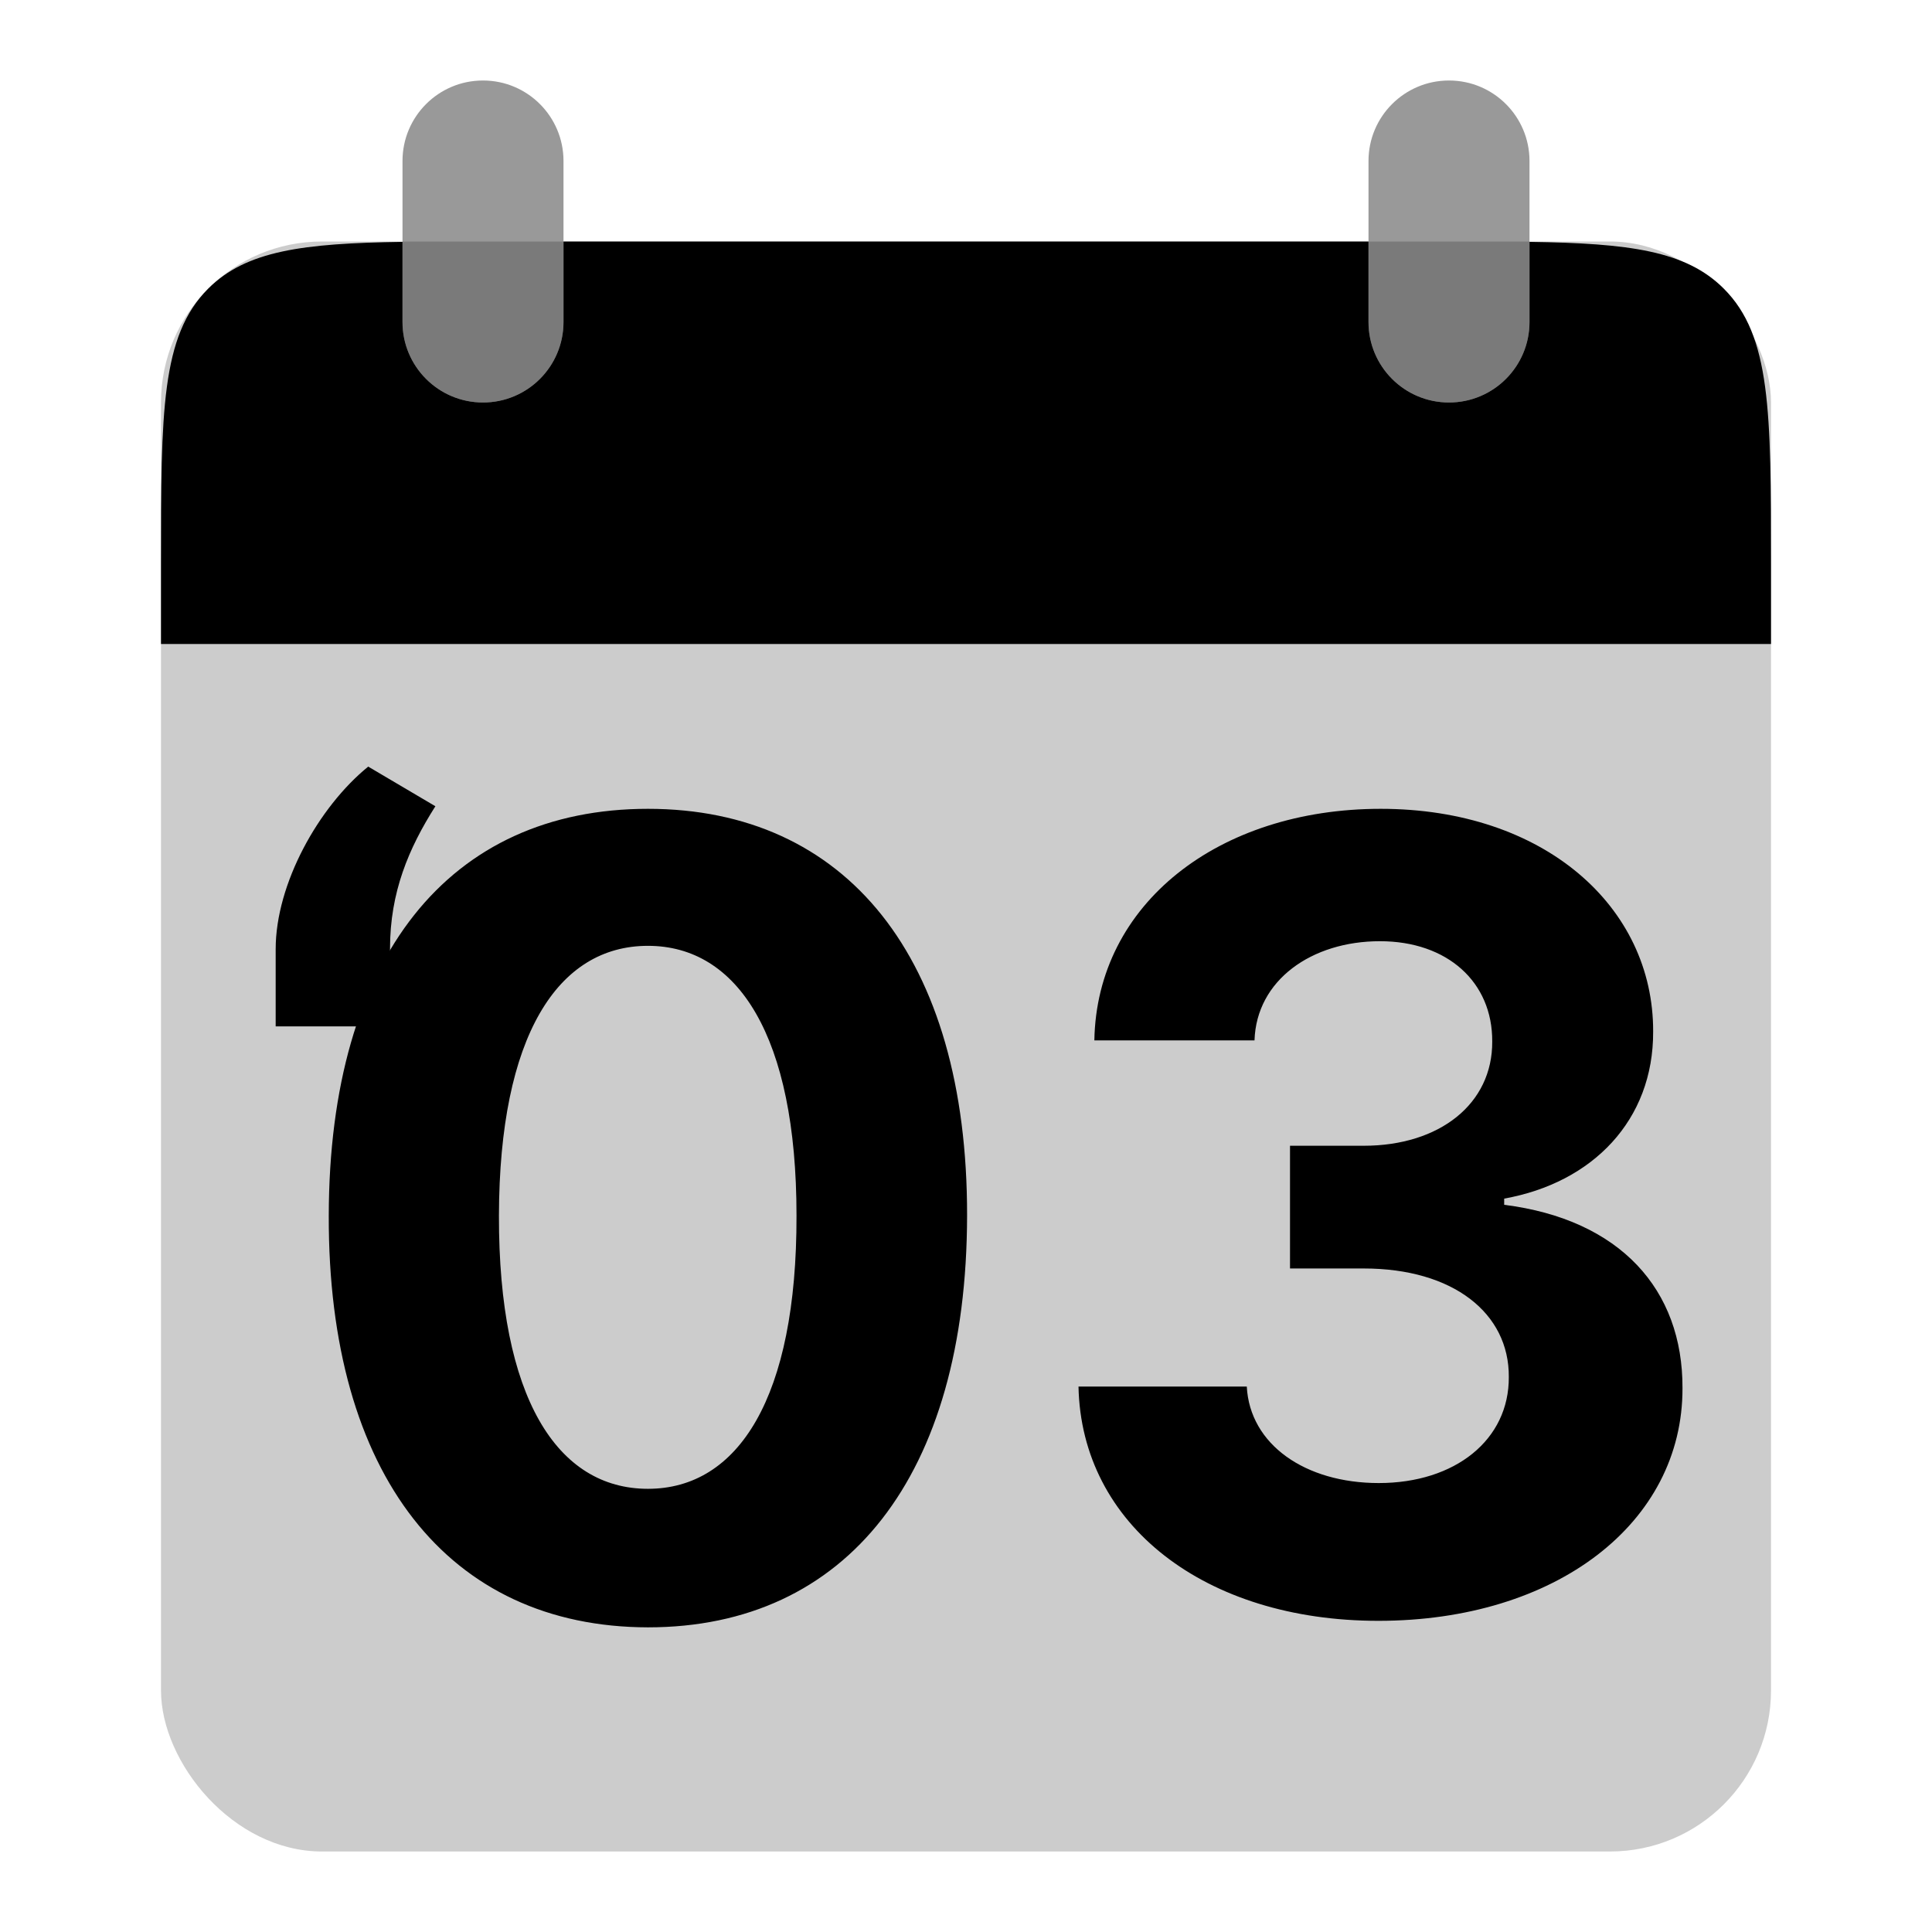 <svg width="48" height="48" viewBox="0 0 48 48" fill="none" xmlns="http://www.w3.org/2000/svg">
<path d="M16.098 40.431C21.035 40.431 24.017 36.673 24.027 30.201C24.036 23.777 21.016 20.095 16.098 20.095C11.169 20.095 8.178 23.767 8.168 30.201C8.149 36.654 11.15 40.422 16.098 40.431ZM16.098 36.989C13.844 36.989 12.387 34.727 12.396 30.201C12.406 25.742 13.854 23.499 16.098 23.499C18.331 23.499 19.789 25.742 19.789 30.201C19.799 34.727 18.341 36.989 16.098 36.989ZM34.245 40.269C38.656 40.269 41.81 37.843 41.801 34.487C41.81 32.042 40.257 30.297 37.371 29.933V29.779C39.567 29.386 41.082 27.833 41.072 25.628C41.082 22.53 38.368 20.095 34.303 20.095C30.276 20.095 27.246 22.454 27.189 25.848H31.168C31.215 24.352 32.587 23.384 34.284 23.384C35.962 23.384 37.083 24.4 37.074 25.877C37.083 27.421 35.77 28.466 33.881 28.466H32.05V31.515H33.881C36.105 31.515 37.496 32.627 37.486 34.209C37.496 35.772 36.153 36.846 34.255 36.846C32.424 36.846 31.052 35.887 30.976 34.449H26.795C26.863 37.881 29.931 40.269 34.245 40.269Z" fill="black"/>
<path d="M6.849 25.5H9.69V23.565C9.69 22.171 10.151 21.079 10.817 20.031L9.148 19.046C7.914 20.049 6.849 21.958 6.849 23.582V25.5Z" fill="black"/>
<rect opacity="0.2" x="4" y="6" width="40" height="40" rx="4" fill="black"/>
<g opacity="0.4">
<path d="M10 4C10 2.895 10.895 2 12 2C13.105 2 14 2.895 14 4V8C14 9.105 13.105 10 12 10C10.895 10 10 9.105 10 8V4Z" fill="black"/>
<path d="M34 4C34 2.895 34.895 2 36 2C37.105 2 38 2.895 38 4V8C38 9.105 37.105 10 36 10C34.895 10 34 9.105 34 8V4Z" fill="black"/>
</g>
<path fill-rule="evenodd" clip-rule="evenodd" d="M10 6.009C7.52 6.045 6.115 6.228 5.172 7.172C4 8.343 4 10.229 4 14V16H44V14C44 10.229 44 8.343 42.828 7.172C41.885 6.228 40.48 6.045 38 6.009V8C38 9.105 37.105 10 36 10C34.895 10 34 9.105 34 8V6H14V8C14 9.105 13.105 10 12 10C10.895 10 10 9.105 10 8V6.009Z" fill="black"/>
</svg>

